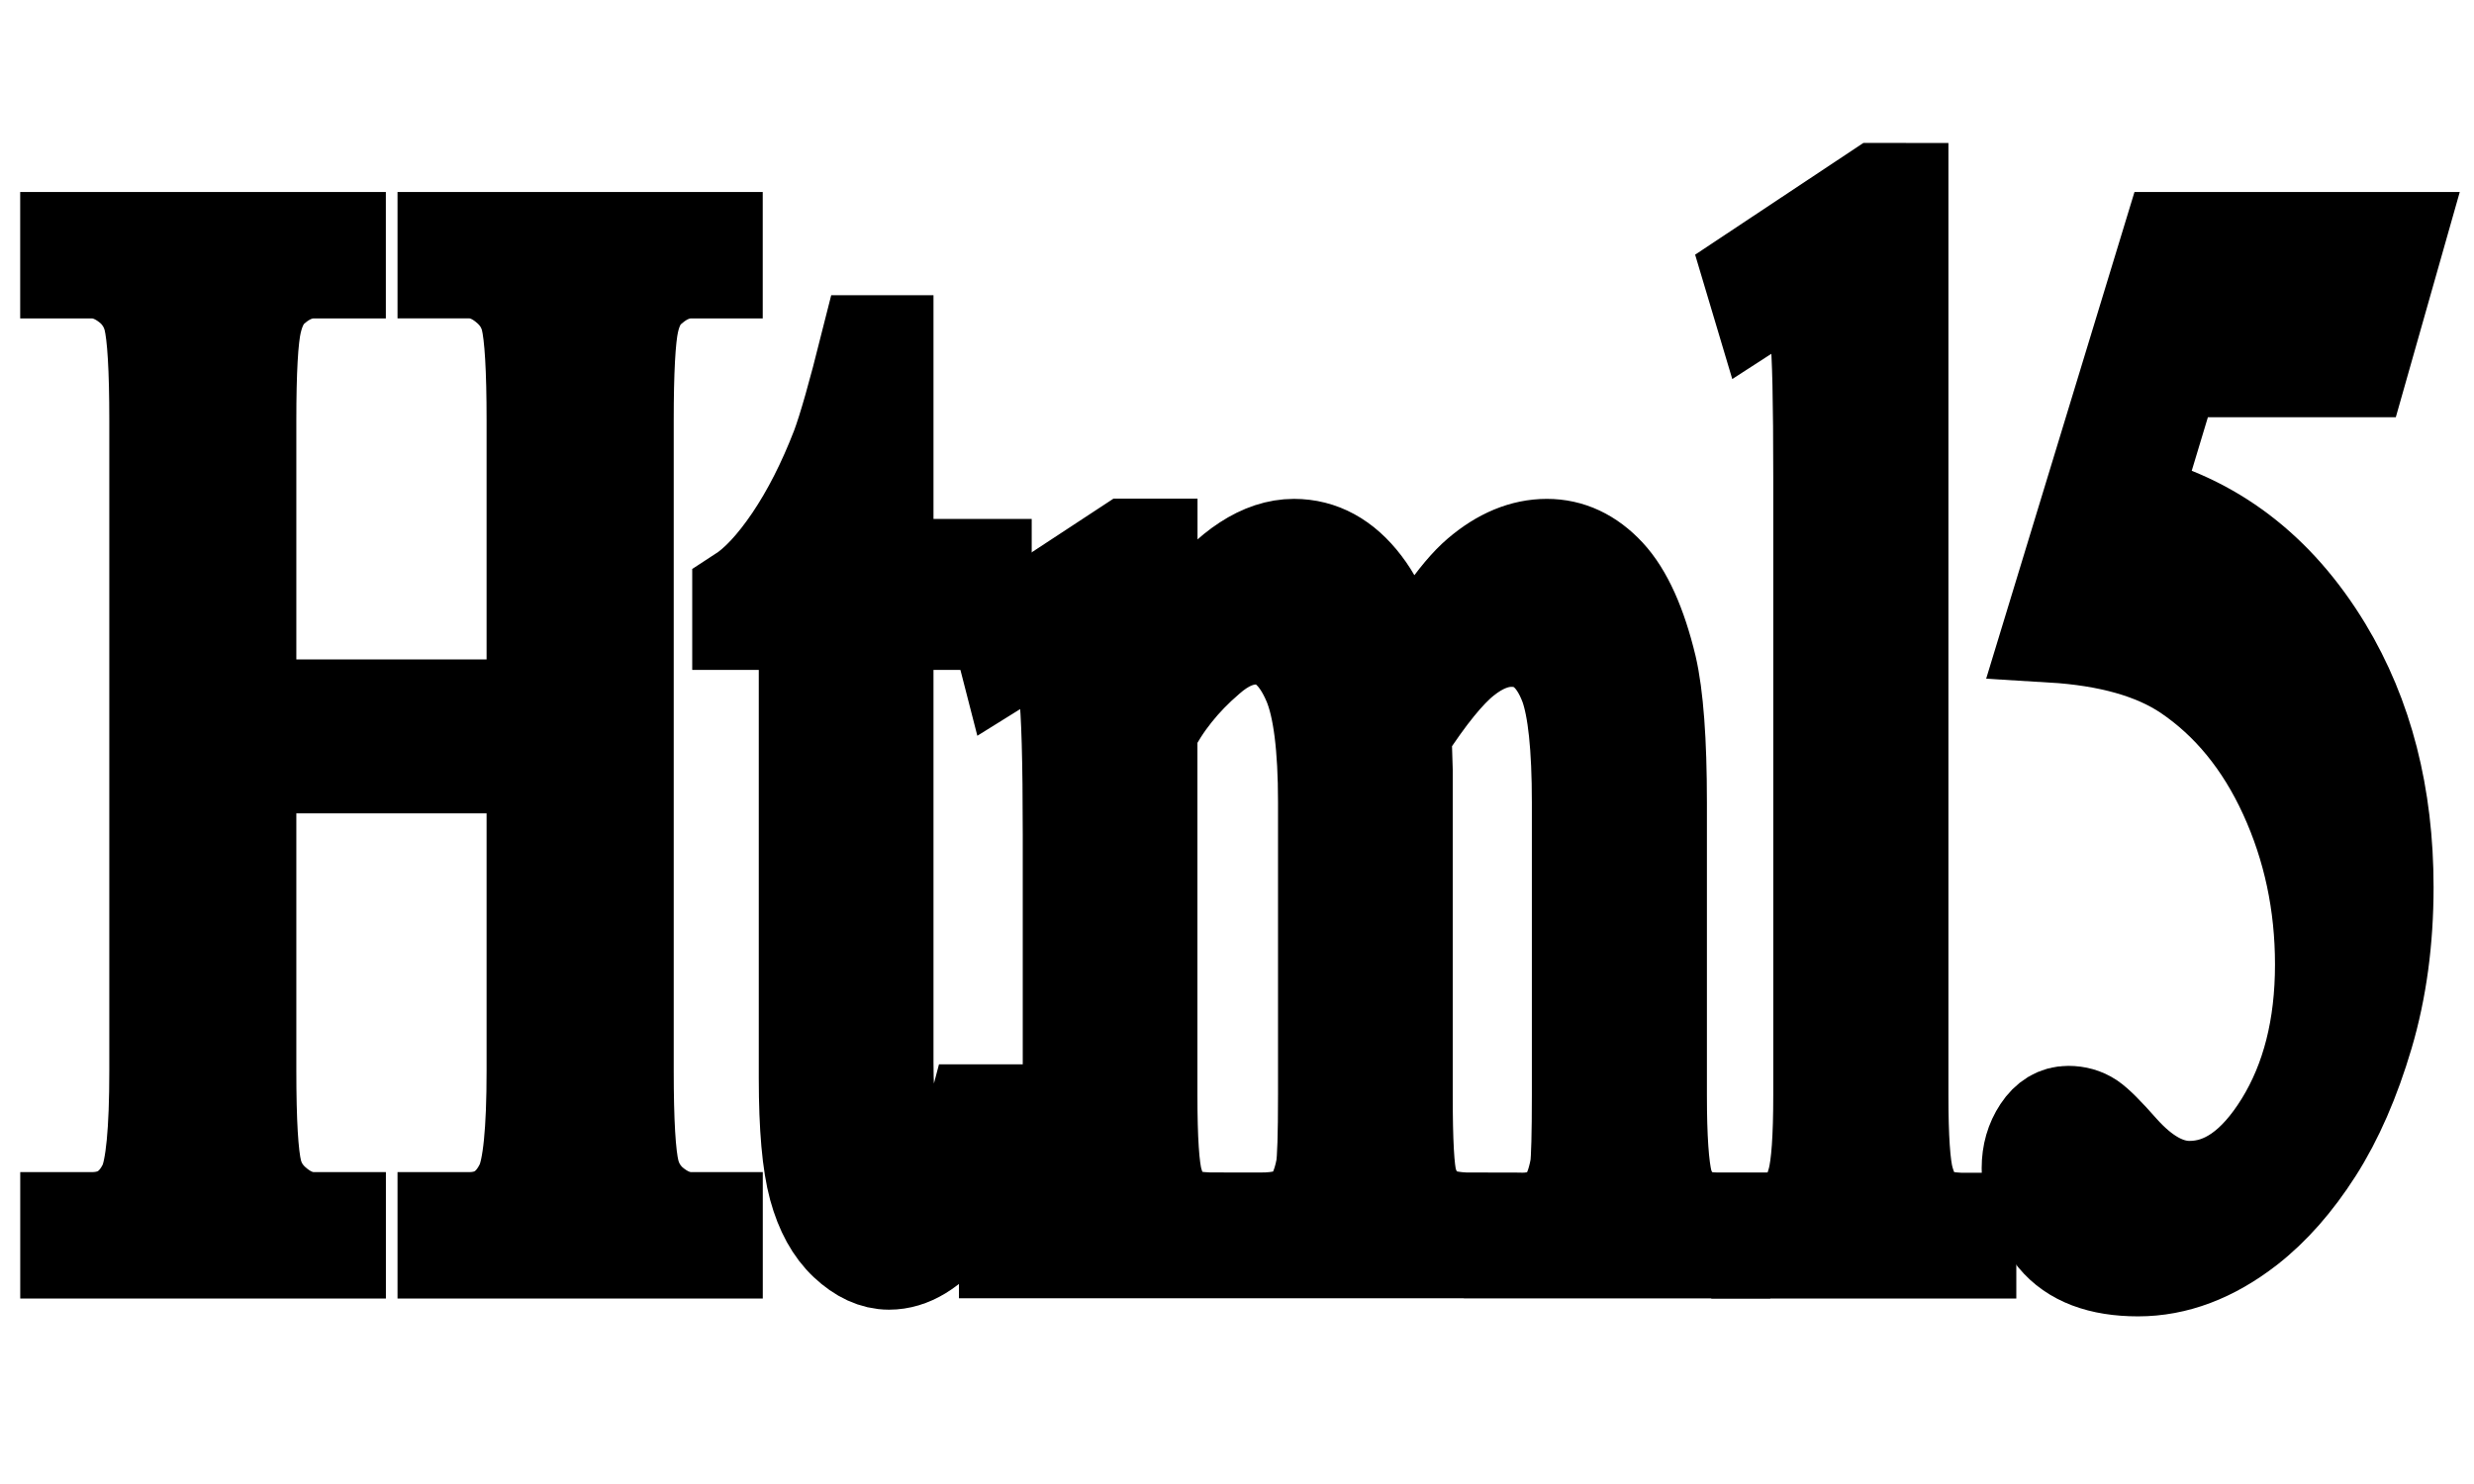 <?xml version="1.0" encoding="utf-8"?>
<!-- Generator: Adobe Illustrator 16.0.0, SVG Export Plug-In . SVG Version: 6.00 Build 0)  -->
<!DOCTYPE svg PUBLIC "-//W3C//DTD SVG 1.1//EN" "http://www.w3.org/Graphics/SVG/1.1/DTD/svg11.dtd">
<svg version="1.1" id="Layer_1" xmlns="http://www.w3.org/2000/svg" xmlns:xlink="http://www.w3.org/1999/xlink" x="0px" y="0px"
	 width="50px" height="30px" viewBox="0 0 50 30" enable-background="new 0 0 50 30" xml:space="preserve">
<g>
	<path stroke="#000000" stroke-width="2" stroke-miterlimit="10" d="M4.989,14.33h5.845V8.501c0-1.042-0.041-1.728-0.121-2.058
		c-0.062-0.25-0.192-0.466-0.39-0.646c-0.266-0.241-0.547-0.361-0.844-0.361H9.034V4.881h5.381v0.556H13.97
		c-0.297,0-0.579,0.115-0.844,0.346c-0.198,0.16-0.333,0.403-0.403,0.729c-0.071,0.326-0.107,0.989-0.107,1.99v13.144
		c0,1.032,0.04,1.713,0.121,2.043c0.062,0.251,0.188,0.466,0.38,0.646c0.272,0.24,0.557,0.36,0.854,0.36h0.445v0.556H9.034v-0.556
		h0.445c0.513,0,0.887-0.245,1.123-0.736c0.154-0.32,0.232-1.091,0.232-2.313v-6.204H4.989v6.204c0,1.032,0.04,1.713,0.121,2.043
		c0.062,0.251,0.191,0.466,0.39,0.646c0.266,0.24,0.547,0.36,0.844,0.36h0.455v0.556h-5.39v-0.556h0.445
		c0.52,0,0.896-0.245,1.132-0.736c0.148-0.32,0.223-1.091,0.223-2.313V8.501c0-1.042-0.041-1.728-0.121-2.058
		c-0.062-0.25-0.189-0.466-0.38-0.646C2.435,5.557,2.15,5.437,1.854,5.437H1.408V4.881h5.39v0.556H6.344
		c-0.297,0-0.579,0.115-0.844,0.346c-0.192,0.16-0.325,0.403-0.399,0.729C5.026,6.836,4.989,7.5,4.989,8.501V14.33z"/>
	<path stroke="#000000" stroke-width="2" stroke-miterlimit="10" d="M17.866,6.969v4.521h1.985v1.052h-1.985v8.923
		c0,0.892,0.079,1.492,0.236,1.803c0.158,0.311,0.36,0.465,0.608,0.465c0.204,0,0.402-0.103,0.594-0.308
		c0.191-0.205,0.34-0.508,0.445-0.909h0.362c-0.217,0.982-0.523,1.721-0.918,2.216c-0.396,0.496-0.804,0.744-1.225,0.744
		c-0.285,0-0.563-0.128-0.835-0.384c-0.272-0.255-0.473-0.62-0.603-1.096s-0.195-1.21-0.195-2.201v-9.253H14.99v-0.496
		c0.34-0.22,0.688-0.593,1.044-1.119c0.355-0.526,0.672-1.149,0.951-1.871c0.142-0.38,0.34-1.076,0.594-2.088H17.866z"/>
	<path stroke="#000000" stroke-width="2" stroke-miterlimit="10" d="M23.201,14.014c0.618-1.001,0.983-1.578,1.095-1.728
		c0.278-0.38,0.578-0.676,0.9-0.886c0.321-0.21,0.641-0.315,0.955-0.315c0.533,0,0.99,0.25,1.373,0.751
		c0.385,0.501,0.641,1.227,0.771,2.178c0.637-1.202,1.174-1.991,1.613-2.366s0.891-0.563,1.355-0.563
		c0.451,0,0.852,0.188,1.201,0.563c0.348,0.375,0.625,0.989,0.83,1.84c0.135,0.581,0.203,1.492,0.203,2.734v5.918
		c0,0.861,0.041,1.452,0.121,1.772c0.063,0.221,0.176,0.408,0.344,0.563c0.166,0.155,0.439,0.232,0.816,0.232v0.541h-4.193v-0.541
		h0.176c0.365,0,0.65-0.115,0.854-0.346c0.143-0.159,0.244-0.415,0.307-0.766c0.023-0.17,0.037-0.656,0.037-1.457v-5.918
		c0-1.122-0.084-1.913-0.25-2.374c-0.242-0.641-0.629-0.961-1.16-0.961c-0.328,0-0.658,0.133-0.988,0.398
		c-0.332,0.265-0.732,0.758-1.201,1.479l-0.02,0.165l0.02,0.646v6.564c0,0.941,0.031,1.527,0.098,1.758
		c0.064,0.23,0.186,0.423,0.365,0.578s0.486,0.232,0.92,0.232v0.541h-4.296v-0.541c0.47,0,0.792-0.09,0.97-0.271
		c0.176-0.18,0.297-0.45,0.365-0.811c0.031-0.171,0.047-0.666,0.047-1.487v-5.918c0-1.122-0.102-1.928-0.307-2.419
		c-0.271-0.641-0.652-0.961-1.141-0.961c-0.334,0-0.665,0.146-0.993,0.436c-0.514,0.441-0.909,0.937-1.188,1.487v7.375
		c0,0.901,0.039,1.487,0.116,1.758c0.077,0.27,0.191,0.473,0.343,0.608c0.152,0.135,0.459,0.202,0.923,0.202v0.541H20.38v-0.541
		c0.39,0,0.662-0.067,0.816-0.202c0.154-0.136,0.272-0.351,0.353-0.646c0.08-0.295,0.121-0.868,0.121-1.72v-5.258
		c0-1.512-0.028-2.488-0.083-2.929c-0.043-0.331-0.111-0.559-0.204-0.684s-0.22-0.188-0.38-0.188c-0.173,0-0.38,0.075-0.622,0.226
		l-0.139-0.541l2.561-1.682h0.399V14.014z"/>
	<path stroke="#000000" stroke-width="2" stroke-miterlimit="10" d="M38.378,3.89v18.251c0,0.861,0.039,1.433,0.116,1.712
		c0.077,0.281,0.196,0.494,0.357,0.639c0.161,0.146,0.461,0.218,0.899,0.218v0.541h-4.165v-0.541c0.39,0,0.655-0.064,0.798-0.195
		c0.143-0.13,0.254-0.346,0.334-0.646c0.08-0.301,0.121-0.876,0.121-1.728V9.643c0-1.552-0.022-2.506-0.065-2.861
		s-0.113-0.599-0.209-0.729c-0.096-0.13-0.218-0.195-0.366-0.195c-0.161,0-0.365,0.08-0.612,0.24l-0.157-0.526l2.532-1.682H38.378z"
		/>
	<path stroke="#000000" stroke-width="2" stroke-miterlimit="10" d="M48.389,4.881l-0.725,2.554h-3.785l-0.825,2.734
		c1.639,0.391,2.938,1.377,3.896,2.959c0.822,1.362,1.233,2.964,1.233,4.807c0,1.071-0.134,2.063-0.403,2.975
		c-0.269,0.911-0.607,1.688-1.016,2.328s-0.862,1.156-1.364,1.547c-0.711,0.551-1.44,0.826-2.189,0.826
		c-0.754,0-1.303-0.208-1.646-0.623c-0.343-0.416-0.515-0.874-0.515-1.375c0-0.28,0.071-0.527,0.214-0.743
		c0.142-0.215,0.321-0.323,0.537-0.323c0.161,0,0.302,0.04,0.423,0.12c0.12,0.08,0.326,0.286,0.616,0.616
		c0.465,0.521,0.935,0.781,1.41,0.781c0.725,0,1.359-0.443,1.907-1.329c0.547-0.887,0.821-1.966,0.821-3.237
		c0-1.232-0.245-2.381-0.733-3.448c-0.488-1.066-1.163-1.89-2.022-2.471c-0.674-0.451-1.593-0.711-2.756-0.781l2.412-7.917H48.389z"
		/>
</g>
</svg>
